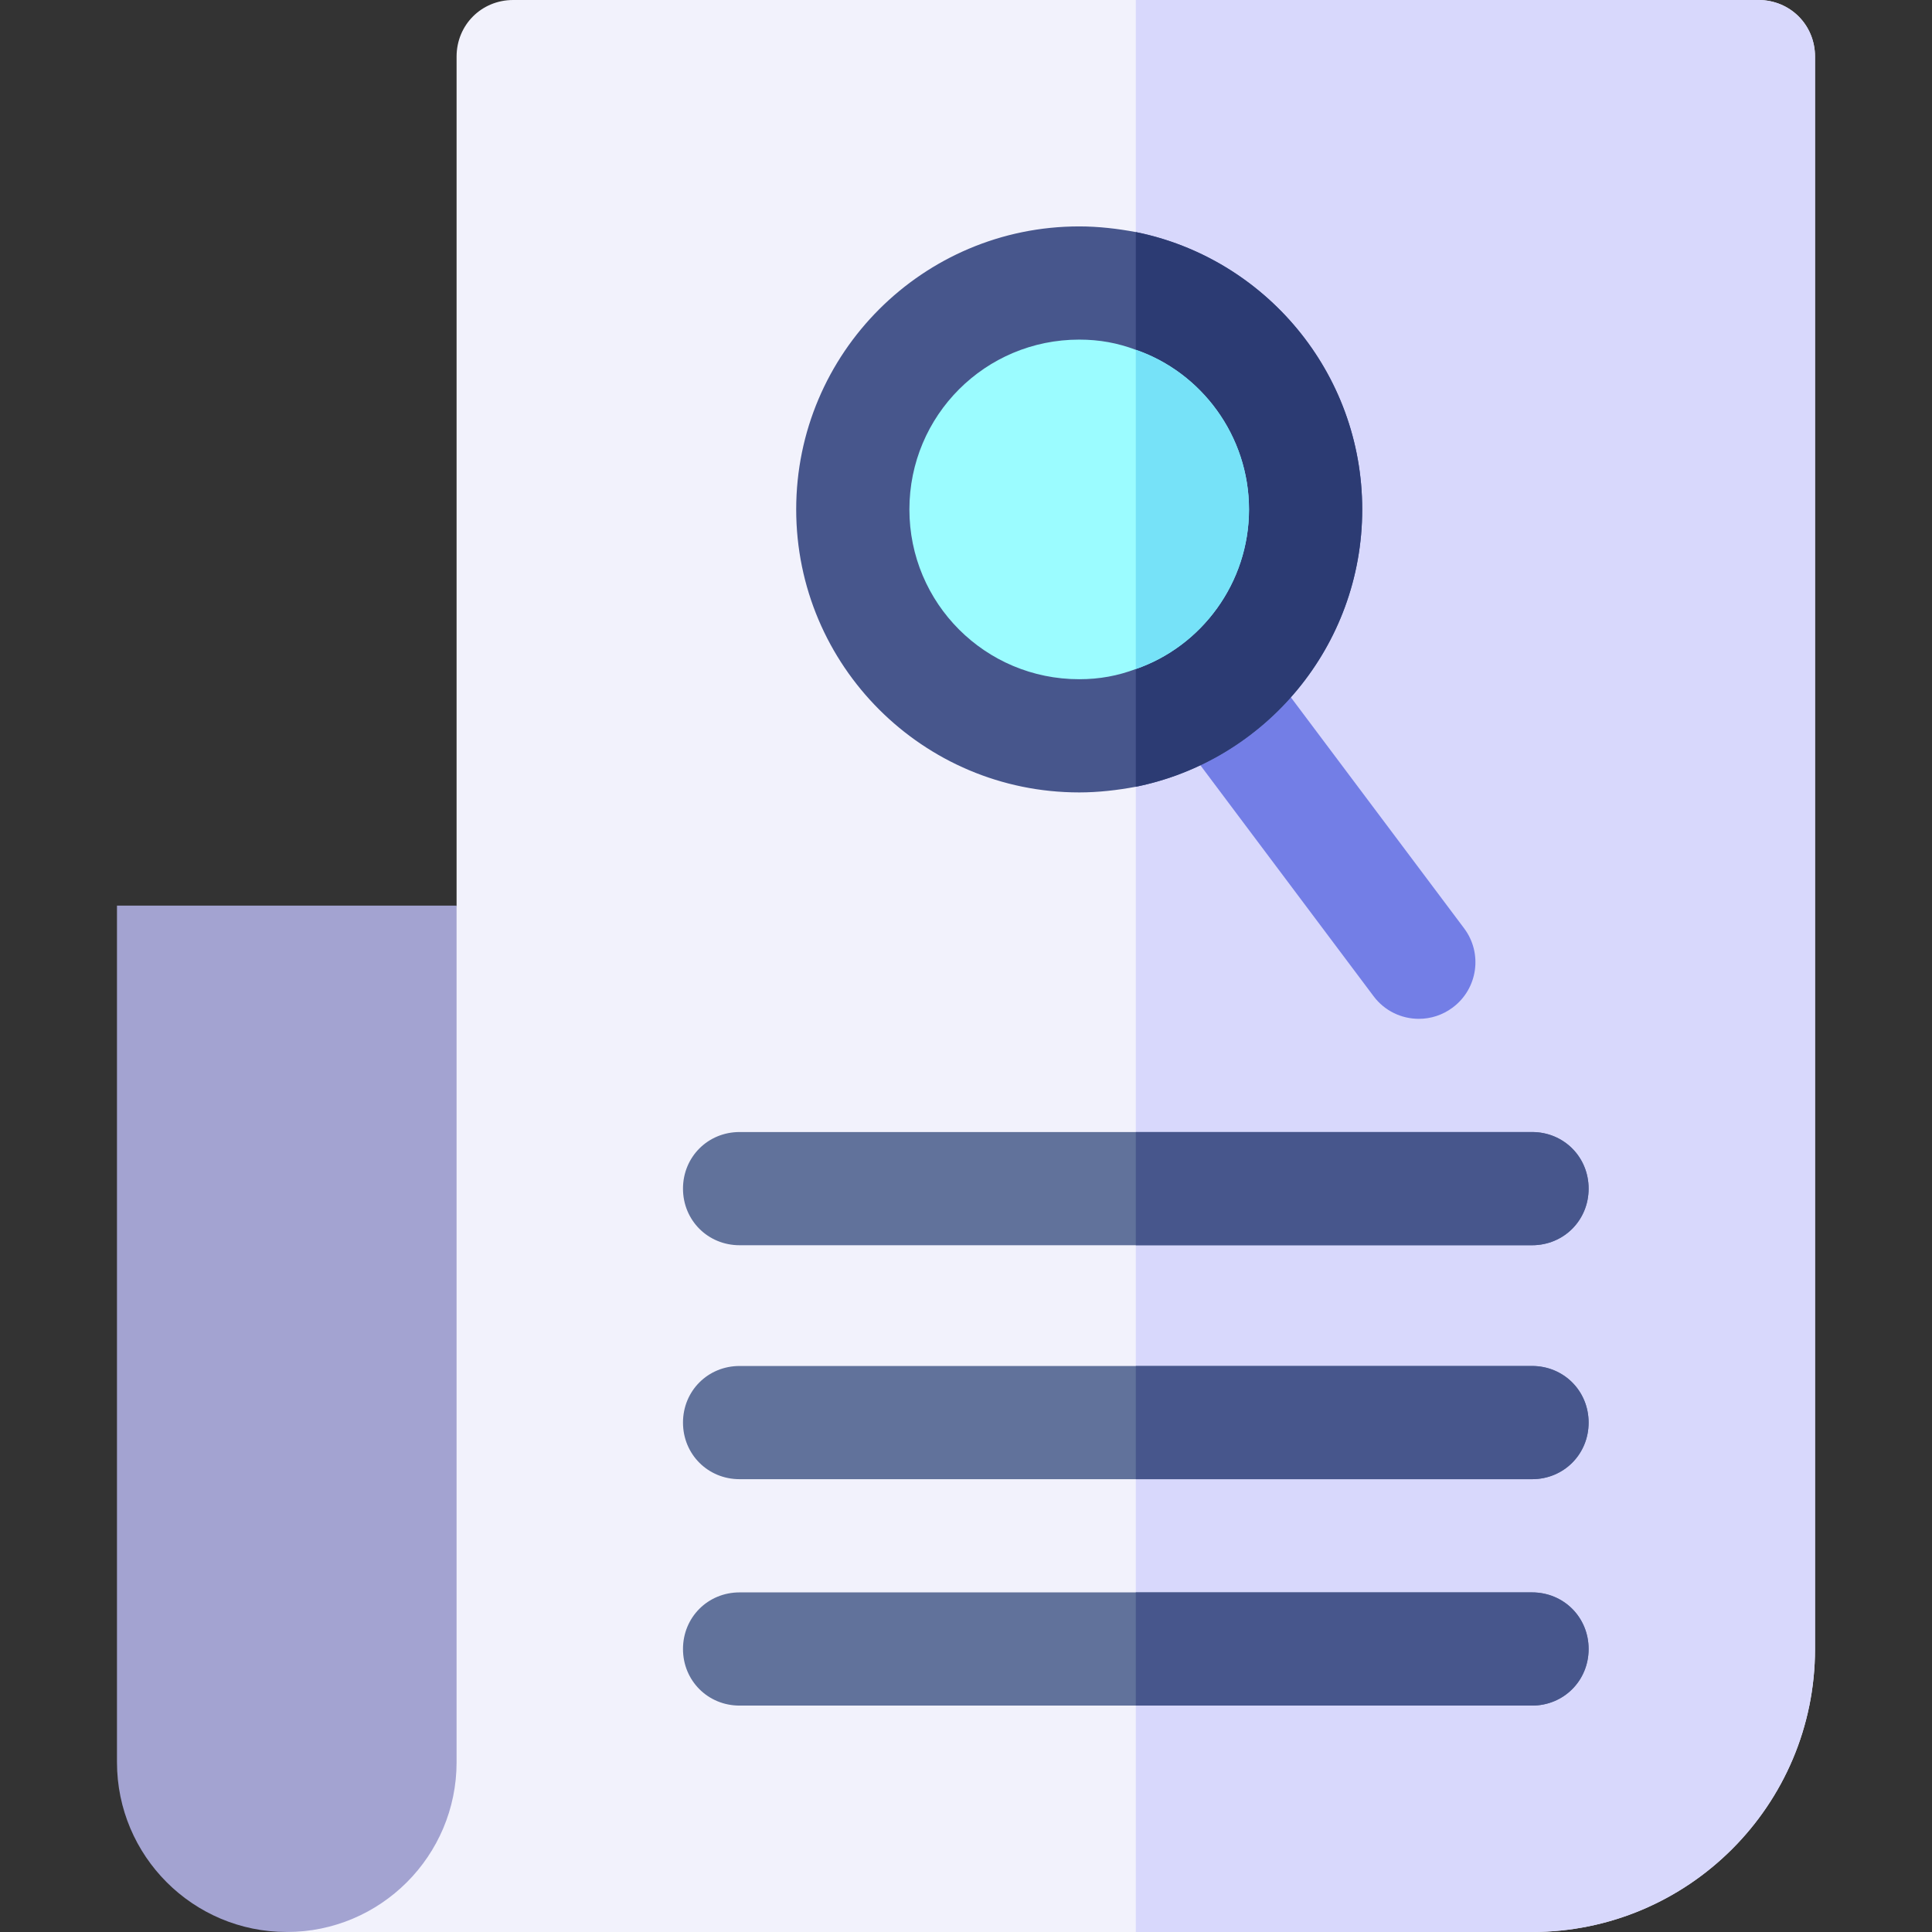 <?xml version="1.0" encoding="iso-8859-1"?>
<!-- Generator: Adobe Illustrator 21.0.0, SVG Export Plug-In . SVG Version: 6.00 Build 0)  -->
<svg xmlns="http://www.w3.org/2000/svg" xmlns:xlink="http://www.w3.org/1999/xlink" version="1.1" id="Capa_1" x="0px" y="0px" viewBox="0 0 512 512" style="enable-background:new 0 0 512 512;" xml:space="preserve" width="512" height="512">
<rect x="0" y="0" width="512" height="512" fill="#333333" stroke="none"/>
<g>
	<path style="fill:#F2F2FC;" d="M481,15v422c0,41.4-33.6,75-75,75H76l-1.5-174.2L121,240V15c0-8.401,6.599-15,15-15h330   C474.401,0,481,6.599,481,15z"/>
	<path style="fill:#A3A3D1;" d="M76,512L76,512c-24.853,0-45-20.147-45-45V240h90v227C121,491.853,100.853,512,76,512z"/>
	<path style="fill:#D8D8FC;" d="M481,15v422c0,41.4-33.6,75-75,75H301V0h165C474.401,0,481,6.599,481,15z"/>
	<path style="fill:#737EE6;" d="M376.015,270c-4.57,0-9.067-2.065-12.012-6.006l-53.994-71.997   c-4.98-6.621-3.633-16.025,3.003-20.991c6.592-4.98,16.011-3.633,20.991,3.003l53.994,71.997c4.98,6.621,3.633,16.025-3.003,20.991   C382.299,269.019,379.149,270,376.015,270z"/>
	<path style="fill:#47568C;" d="M301,61.5c-4.799-0.901-9.901-1.5-15-1.5c-41.4,0-75,33.6-75,75s33.6,75,75,75   c5.099,0,10.201-0.601,15-1.5c34.2-6.901,60-37.202,60-73.5C361,98.699,335.2,68.399,301,61.5z"/>
	<path style="fill:#2C3B73;" d="M361,135c0,36.299-25.8,66.599-60,73.5V61.5C335.2,68.399,361,98.699,361,135z"/>
	<path style="fill:#9BFCFF;" d="M331,135c0,19.499-12.599,36.299-30,42.299c-4.799,1.8-9.6,2.701-15,2.701   c-24.901,0-45-20.101-45-45c0-24.901,20.099-45,45-45c5.4,0,10.201,0.899,15,2.699C318.401,98.699,331,115.499,331,135z"/>
	<path style="fill:#61729B;" d="M421,315c0,8.399-6.599,15-15,15H196c-8.401,0-15-6.601-15-15c0-8.401,6.599-15,15-15h210   C414.401,300,421,306.599,421,315z"/>
	<path style="fill:#61729B;" d="M421,377c0,8.399-6.599,15-15,15H196c-8.401,0-15-6.601-15-15c0-8.401,6.599-15,15-15h210   C414.401,362,421,368.599,421,377z"/>
	<path style="fill:#61729B;" d="M421,437c0,8.399-6.599,15-15,15H196c-8.401,0-15-6.601-15-15c0-8.401,6.599-15,15-15h210   C414.401,422,421,428.599,421,437z"/>
	<path style="fill:#76E2F8;" d="M301,177.299v-84.6c17.401,6,30,22.8,30,42.301C331,154.499,318.401,171.299,301,177.299z"/>
	<path style="fill:#47568C;" d="M421,437c0,8.399-6.599,15-15,15H301v-30h105C414.401,422,421,428.599,421,437z"/>
	<path style="fill:#47568C;" d="M421,377c0,8.399-6.599,15-15,15H301v-30h105C414.401,362,421,368.599,421,377z"/>
	<path style="fill:#47568C;" d="M406,330H301v-30h105c8.401,0,15,6.599,15,15C421,323.399,414.401,330,406,330z"/>
</g>















</svg>
